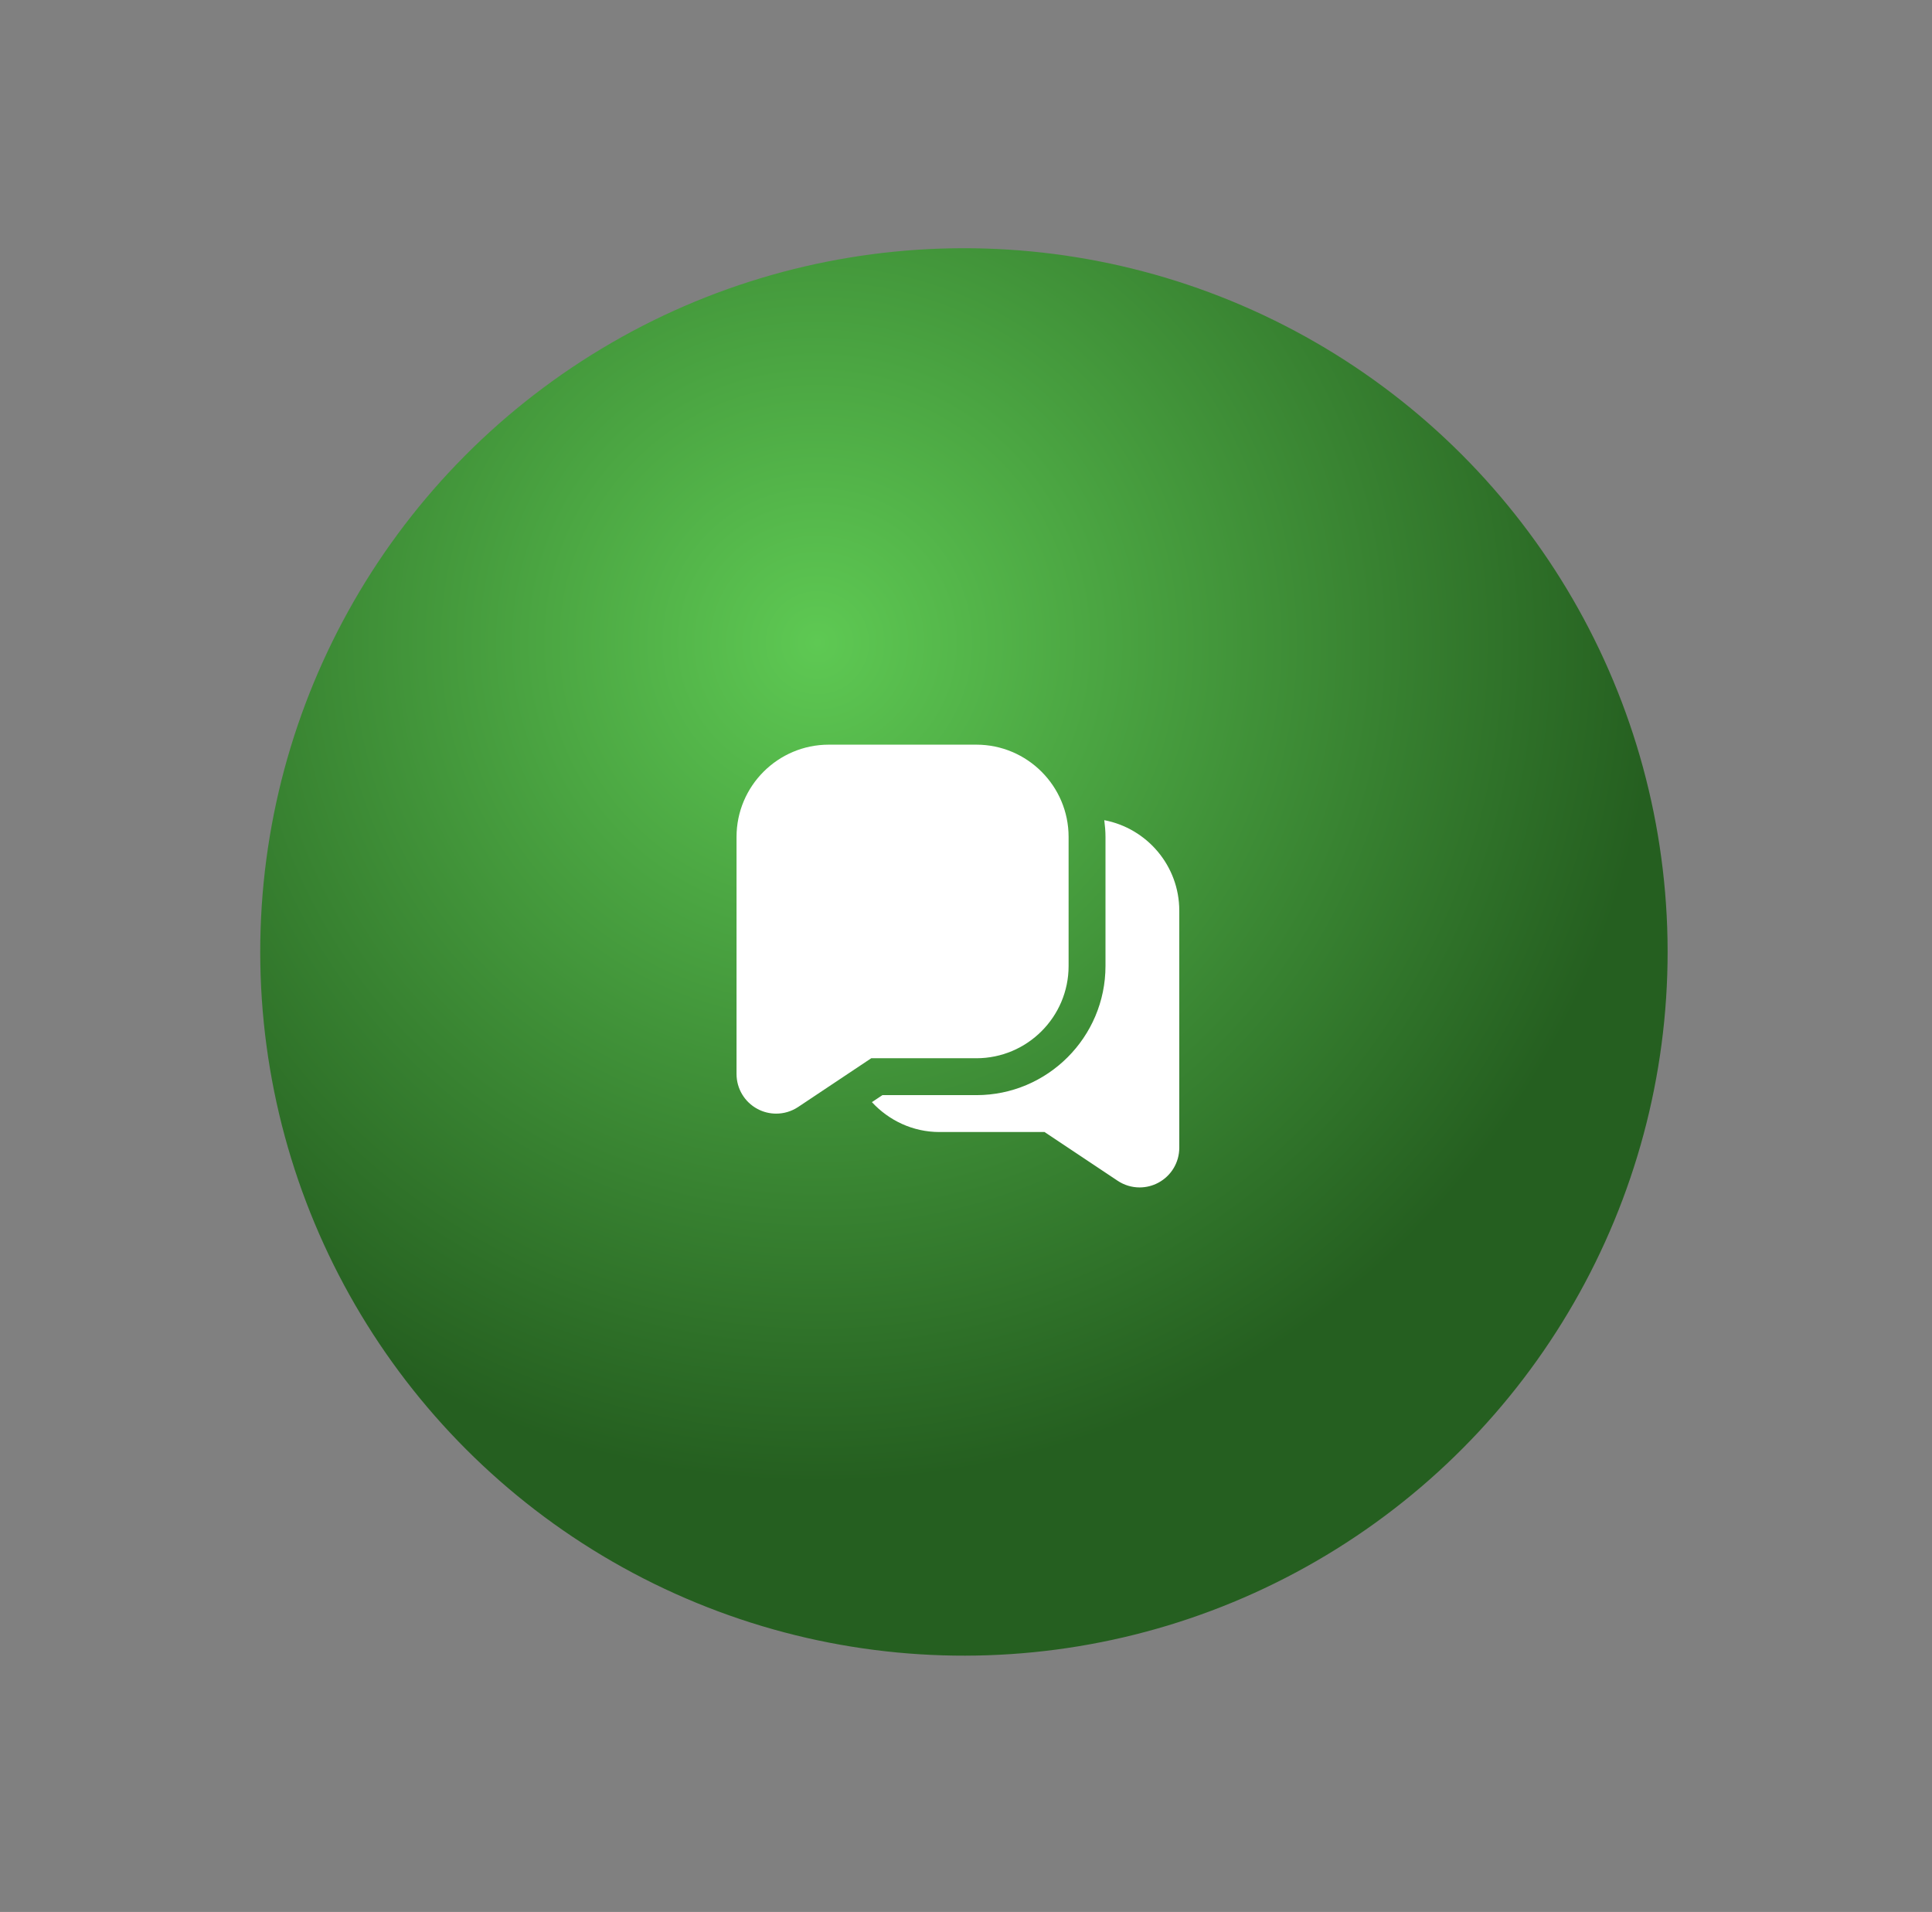 <svg width="96" height="95" viewBox="0 0 96 95" fill="none" xmlns="http://www.w3.org/2000/svg">
<rect x="0" y="0" width="96" height="95" fill="#808080" stroke="none"/>
<circle cx="47.897" cy="47.299" r="34.966" transform="rotate(-61.959 47.897 47.299)" fill="url(#paint0_radial_3161_58291)"/>
<g style="mix-blend-mode:plus-lighter">
<path d="M48.514 37H41.181C38.654 37 36.598 39.056 36.598 41.583V53.363C36.598 54.09 36.996 54.756 37.637 55.099C37.929 55.256 38.249 55.333 38.568 55.333C38.949 55.333 39.329 55.222 39.659 55.003L43.292 52.581H48.514C51.042 52.581 53.098 50.525 53.098 47.998V41.583C53.098 39.056 51.042 37 48.514 37ZM58.598 45.249V57.029C58.598 57.756 58.199 58.422 57.558 58.765C57.267 58.922 56.947 58.999 56.628 59C56.246 59 55.866 58.889 55.537 58.67L51.903 56.247H46.681C45.352 56.247 44.163 55.669 43.325 54.762L43.847 54.414H48.514C52.052 54.414 54.931 51.535 54.931 47.998V41.583C54.931 41.3 54.906 41.025 54.871 40.752C56.99 41.156 58.598 43.015 58.598 45.249Z" fill="white"/>
</g>
<defs>
<radialGradient id="paint0_radial_3161_58291" cx="0" cy="0" r="1" gradientUnits="userSpaceOnUse" gradientTransform="translate(57.969 33.664) rotate(124.809) scale(43.829)">
<stop stop-color="#5EC953"/>
<stop offset="0.95" stop-color="#255F20"/>
</radialGradient>
</defs>
</svg>
